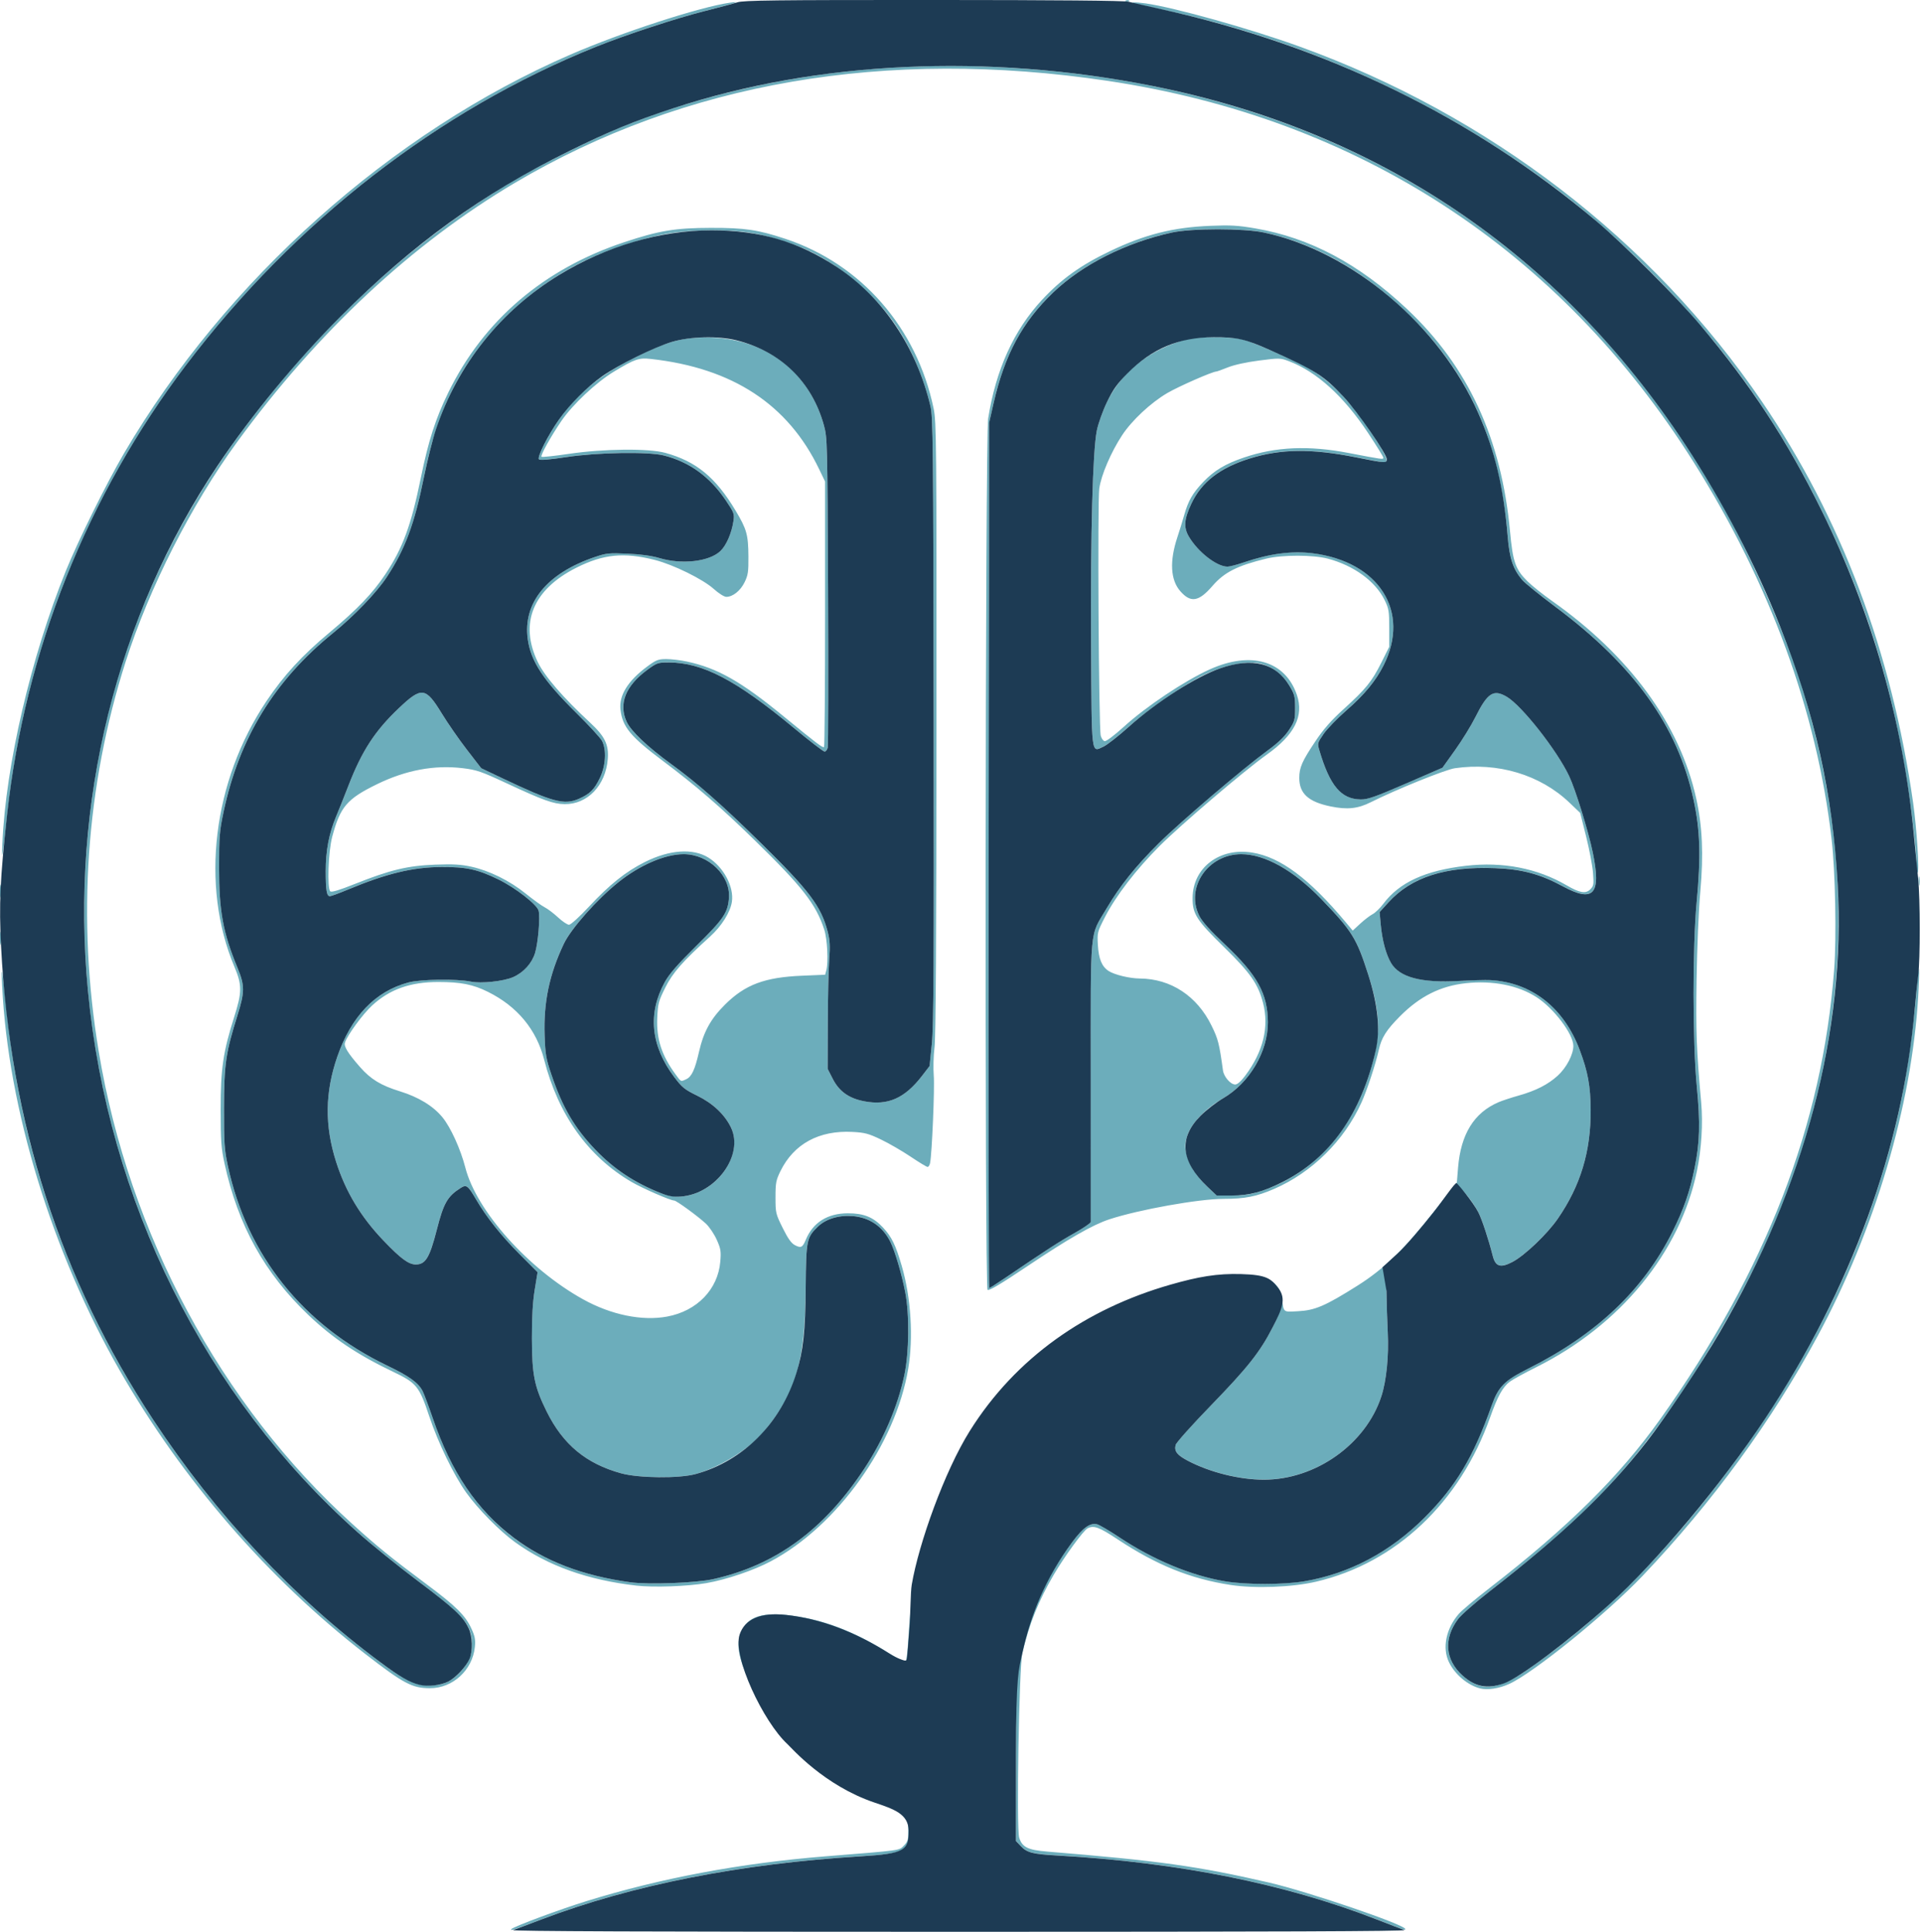 <?xml version="1.0" encoding="UTF-8" standalone="no"?>
<svg
   version="1.1"
   viewBox="0 0 1143 1149"
   id="svg2"
   sodipodi:docname="conductalia_logo.svg"
   inkscape:version="1.4.2 (f4327f4, 2025-05-13)"
   xmlns:inkscape="http://www.inkscape.org/namespaces/inkscape"
   xmlns:sodipodi="http://sodipodi.sourceforge.net/DTD/sodipodi-0.dtd"
   xmlns="http://www.w3.org/2000/svg"
   xmlns:svg="http://www.w3.org/2000/svg">
  <defs
     id="defs2" />
  <sodipodi:namedview
     id="namedview2"
     pagecolor="#ffffff"
     bordercolor="#999999"
     borderopacity="1"
     inkscape:showpageshadow="2"
     inkscape:pageopacity="0"
     inkscape:pagecheckerboard="0"
     inkscape:deskcolor="#d1d1d1"
     inkscape:zoom="0.35909209"
     inkscape:cx="135.06285"
     inkscape:cy="931.51593"
     inkscape:window-width="1920"
     inkscape:window-height="1009"
     inkscape:window-x="-8"
     inkscape:window-y="52"
     inkscape:window-maximized="1"
     inkscape:current-layer="svg2" />
  <g
     id="g2">
    <path
       transform="translate(-.32 -.023)"
       d="m304.5 1147.2c1.59-1.592 28.617-11.644 44.706-16.626 43.995-13.625 91.618-22.554 141.79-26.584 46.25-3.715 43.827-3.385 46.824-6.384 2.356-2.358 2.674-3.454 2.657-9.15-0.025-8.588-1.731-10.214-16.665-15.88-36.835-13.975-63.491-39.144-78.774-74.381-5.069-11.687-6.515-18.747-4.995-24.391 3.449-12.808 13.107-16.091 36.027-12.245 17.344 2.91 34.352 9.882 53.344 21.866 6.009 3.792 9.15 5.252 9.629 4.477 0.391-0.633 1.017-6.162 1.392-12.288 1.64-26.82 3.673-38.559 10.181-58.782 18.993-59.024 47.95-100.11 89.768-127.37 18.227-11.881 46.572-23.517 69.764-28.639 13.783-3.044 35.856-3.311 43.086-0.521 5.462 2.107 8.664 6 9.389 11.413 1.227 9.165 0.495 8.556 9.719 8.072 10.047-0.527 16.085-3.126 35.141-15.121 16.095-10.132 28.353-22.062 46.617-45.372l12.603-16.085 0.708-8.724c1.623-20.008 9.485-32.733 24.086-38.99 2.2-0.943 7.6-2.726 12-3.963 10.209-2.871 17.488-6.588 23.242-11.87 5.183-4.758 9.239-12.522 9.239-17.687 7.6e-4 -6.974-11.65-22.371-21.91-28.955-10.993-7.054-26.065-10.026-42.042-8.29-15.122 1.643-27.438 7.841-39.23 19.742-8.041 8.114-10.857 12.571-12.478 19.748-2.01 8.899-7.017 24.127-10.351 31.479-10.298 22.712-29.466 41.644-52.043 51.403-10.451 4.518-17.351 5.872-29.903 5.872-14.717 0-50.481 6.404-68.025 12.181-9.895 3.258-24.24 11.469-48.836 27.952-15.915 10.665-22.682 14.682-23.538 13.971-1.722-1.429-1.382-507.12 0.348-518.1 4.577-29.047 15.27-52.617 32.048-70.643 11.554-12.413 23.007-20.616 40.442-28.966 20.664-9.897 37.44-14.135 59.537-15.041 12.12-0.497 16.524-0.248 26.829 1.52 32.524 5.578 61.723 21.102 90.306 48.014 36.244 34.124 56.104 77.033 61.185 132.19 1.675 18.185 3.206 22.564 10.367 29.659 2.647 2.622 9.175 7.845 14.506 11.605 46.395 32.725 76.08 73.37 85.866 117.57 3.65 16.485 4.395 33.273 2.444 55.089-1 11.182-1.955 33.648-2.239 52.667-0.469 31.374-0.103 41.116 2.743 73.083 1.107 12.44 0.169 27.645-2.506 40.591-10.007 48.436-45.577 91.862-95.678 116.81-6.778 3.375-13.776 7.212-15.551 8.526-4.274 3.163-7.294 8.62-11.802 21.321-17.982 50.67-56.047 86.599-103.47 97.666-14.255 3.326-36.323 4.169-50.858 1.942-23.884-3.66-44.014-11.796-67.255-27.182-10.97-7.263-14.163-8.419-17.83-6.457-2.519 1.348-13.726 16.735-20.053 27.531-9.05 15.443-14.561 29.162-18.679 46.5-1.974 8.311-3.625 104.35-1.889 109.9 1.775 5.68 5.121 7.332 16.787 8.289 66.491 5.454 89.394 8.654 131.78 18.414 22.887 5.271 81 25.08 81 27.611 0 0.864-9e-3 0.861-17-5.75-54.587-21.238-118.29-33.98-190-38.001-14.485-0.812-17.871-1.68-21.548-5.519l-2.952-3.083 0.027-50.683c0.026-48.655 0.116-51.09 2.256-60.871 5.065-23.145 15.189-44.614 31.259-66.288 6.314-8.516 10.59-11.584 14.703-10.552 1.392 0.349 7.306 3.812 13.142 7.696 20.23 13.46 42.807 22.862 63.038 26.252 12.38 2.075 34.914 2.06 47.148-0.032 26.807-4.582 50.915-17.365 71.44-37.88 18.671-18.661 28.932-35.805 39.895-66.651 3.997-11.247 7.541-14.814 21.838-21.981 40.595-20.35 68.526-46.879 85.674-81.376 6.824-13.729 10.233-23.535 13.141-37.806 3.142-15.417 3.446-26.642 1.319-48.694-2.525-26.179-2.566-83.105-0.077-109.49 2.572-27.267 2.099-42.76-1.864-61.015-9.477-43.664-35.136-79.497-82.016-114.54-9.392-7.02-18.351-14.271-19.91-16.114-5.367-6.347-7.503-12.712-8.566-25.517-4.594-55.392-22.162-95.621-56.924-130.35-26.76-26.733-56.779-44.015-88.025-50.674-12.099-2.579-43.057-2.569-54.815 0.018-27.416 6.031-53.155 19.023-70.481 35.576-18.468 17.645-28.955 37.145-35.541 66.095l-2.617 11.5-0.29 257.25c-0.159 141.49-2e-3 257.25 0.35 257.25 0.352 0 4.553-2.658 9.337-5.907 24.492-16.634 32.171-21.605 41.198-26.672 5.422-3.043 9.864-6.071 9.87-6.727 6e-3 -0.657 1e-3 -38.401-0.011-83.877-0.025-94.412-0.88-85.162 9.487-102.71 7.904-13.375 17.145-24.901 30.957-38.612 12.765-12.671 50.305-44.649 64.961-55.337 5.954-4.341 9.856-8.093 12.393-11.913 3.459-5.209 3.702-6.078 3.702-13.202 0-6.947-0.311-8.14-3.5-13.406-3.829-6.324-9.809-10.969-16.441-12.77-8.703-2.364-24.848 1.241-37.963 8.477-13.358 7.37-30.31 19.317-40.92 28.84-6.147 5.517-12.976 10.862-15.176 11.877-7.338 3.388-6.958 6.575-7.331-61.351-0.359-65.426 0.97-114.54 3.429-126.69 0.851-4.205 3.515-11.655 6.037-16.883 8.729-18.093 25.459-31.262 47.365-37.283 6.141-1.688 26.191-1.676 33 0.019 5.001 1.245 16.671 6.146 34 14.278 15.459 7.255 28.937 20.281 43.097 41.653 8.911 13.45 10.477 17.209 7.153 17.17-0.963-0.011-8.5-1.368-16.75-3.015-26.189-5.229-44.515-5.013-63 0.746-17.698 5.513-28.666 14.009-34.68 26.861-4.347 9.289-4.709 14.056-1.485 19.552 5.355 9.131 16.586 17.876 22.957 17.876 1.297 0 5.699-1.143 9.783-2.539 15.125-5.172 28.401-6.94 40.703-5.42 39.63 4.895 58.523 34.667 42.341 66.723-4.653 9.217-11.45 17.445-22.013 26.644-5.422 4.722-11.561 11.058-13.643 14.081-3.702 5.376-3.758 5.589-2.525 9.754 6.249 21.108 12.914 29.029 24.561 29.189 4.193 0.058 8.522-1.458 26.824-9.391l21.824-9.46 7.531-10.54c4.142-5.797 9.556-14.59 12.031-19.54 7.246-14.489 10.747-16.766 18.653-12.133 8.919 5.227 29.794 31.752 37.093 47.133 3.764 7.931 11.449 32.76 14.084 45.5 5.147 24.887 0.541 30.046-17.917 20.068-13.383-7.235-24.199-10.134-40.124-10.754-29.507-1.148-49.778 5.32-63.369 20.221l-5.369 5.886 0.654 7.213c0.855 9.433 3.098 17.859 6.135 23.042 5.012 8.554 18.018 12.001 40.449 10.72 7.425-0.424 15.75-0.653 18.5-0.509 24.486 1.28 43.759 16.277 53.218 41.412 4.911 13.049 6.463 21.497 6.559 35.701 0.166 24.682-6.003 45.124-19.549 64.777-6.291 9.128-19.709 21.92-26.989 25.732-7.117 3.726-10.081 2.787-11.723-3.715-2.436-9.648-6.373-21.562-8.523-25.794-3.109-6.118-10.452-15.167-12.01-14.799-0.698 0.165-6.763 7.226-13.479 15.691s-16.06 19.385-20.764 24.264l-8.553 8.872 0.159 12.736c0.087 7.005 0.432 18.136 0.766 24.736 0.697 13.777-0.781 28.604-3.768 37.812-9.244 28.494-39.066 49.688-69.915 49.688-14.57 0-32.112-4.375-45.233-11.282-6.424-3.381-8.177-5.66-7.237-9.405 0.345-1.375 9.763-11.912 20.929-23.414 21.954-22.615 29.271-31.871 36.774-46.516 5.456-10.65 5.96-14.436 2.795-20.974-3.091-6.384-6.815-7.779-21.968-8.227-14.277-0.422-24.521 1.03-41.337 5.861-49.819 14.311-88.291 43.231-115.68 86.958-14.943 23.858-31.295 65.276-35.488 89.885-0.807 4.738-2.147 17.096-2.978 27.463-1.475 18.408-1.841 20.652-3.371 20.652-0.41 0-4.771-2.554-9.691-5.677-20.978-13.312-41.092-20.948-61.035-23.17-15.358-1.711-23.513 1.567-26.514 10.659-3.121 9.457 5.282 31.212 19.895 51.508 15.364 21.339 41.144 40.098 66.208 48.178 11.712 3.776 14.085 6.541 14.133 16.466 0.056 11.658-3.437 13.4-30.133 15.028-71.537 4.362-136.2 17.149-189.5 37.473-16.087 6.134-19.453 7.211-18.003 5.758zm444.14-438.34c31.064-9.589 54.653-34.489 65.729-69.384 7.369-23.215 7.285-35.933-0.393-59.903-6.927-21.625-9.539-25.828-27.913-44.922-16.413-17.056-33.577-26.676-47.596-26.676-19.781 0-33.33 19.851-24.982 36.603 1.738 3.488 6.399 8.685 15.443 17.219 19.159 18.079 25.285 29.219 25.374 46.143 0.092 17.416-10.894 36.05-26.668 45.233-10.441 6.078-18.948 14.937-21.197 22.072-1.545 4.901-1.626 6.415-0.586 10.921 1.53 6.63 5.722 13.173 12.614 19.691l5.412 5.118h8.954c6.292 0 10.993-0.629 15.81-2.116zm-7.787-69.134c10.717-14.346 14.307-29.018 10.591-43.285-2.932-11.255-7.524-17.84-22.987-32.965-16.652-16.287-18.985-19.925-18.914-29.5 0.133-17.958 16.062-30.045 35.475-26.919 16.782 2.703 33.846 15.415 55.615 41.433l4.138 4.946 4.497-4.145c2.473-2.28 5.786-4.814 7.362-5.632 1.575-0.818 4.428-3.579 6.339-6.136 9.507-12.723 24.857-19.785 49.135-22.608 21.878-2.543 42.396 1.431 59.84 11.591 7.847 4.571 11.354 5.166 14.122 2.398 2.009-2.009 2.151-2.874 1.611-9.815-0.326-4.187-2.17-13.912-4.099-21.612l-3.507-14-6.437-6.145c-17.367-16.58-42.626-24.157-68.14-20.441-5.668 0.826-35.021 12.696-50 20.221-7.711 3.873-14.015 4.525-23.929 2.475-13.141-2.718-18.56-7.648-18.567-16.892-5e-3 -6.213 1.627-9.935 9.574-21.834 4.76-7.128 9.337-12.34 16.737-19.059 13.347-12.119 16.847-16.436 22.488-27.731l4.697-9.406v-11.094c0-10.085-0.251-11.604-2.757-16.708-5.488-11.174-18.274-20.498-33.743-24.603-8.707-2.311-27.027-2.336-36.5-0.049-17.269 4.168-25.113 8.136-32.113 16.244-8.159 9.451-12.914 10.242-19.115 3.179-5.895-6.713-6.505-17.845-1.762-32.156 1.276-3.85 3.074-9.687 3.997-12.97 2.428-8.642 5.03-13.192 11.3-19.766 6.619-6.94 13.165-10.868 24.492-14.696 18.876-6.381 38.411-7.201 62.202-2.613 19.981 3.853 20.5 3.924 20.5 2.799 0-0.554-4.062-7.139-9.028-14.633-14.519-21.914-30.558-36.477-47.094-42.76-5.137-1.952-5.644-1.964-17.711-0.416-7.585 0.973-14.837 2.559-18.623 4.074-3.41 1.364-6.509 2.481-6.887 2.481-2.255 0-22.422 8.85-29.156 12.796-9.801 5.742-21.085 16.28-26.878 25.101-6.593 10.039-12.421 23.633-13.564 31.637-1.112 7.788-0.329 141.95 0.858 146.96 0.39 1.649 1.446 3.14 2.347 3.314 0.946 0.182 5.777-3.446 11.437-8.588 13.326-12.107 35.962-27.229 50.964-34.046 24.55-11.156 45.056-5.161 51.928 15.182 4.25 12.581-1.4 23.721-18.022 35.534-13.188 9.372-50.938 41.562-63.67 54.291-13.866 13.863-26.049 29.715-32.465 42.242-4.538 8.86-4.637 9.25-4.21 16.574 0.487 8.348 2.333 12.825 6.383 15.479 3.439 2.253 12.5 4.44 18.593 4.486 18.414 0.14 33.981 10.377 42.629 28.036 3.922 8.008 4.568 10.545 6.784 26.628 0.521 3.779 4.529 8.372 7.306 8.372 1.266 0 3.473-1.951 5.938-5.25zm139.64 364.35c-7.384-1.889-14.944-8.257-18.483-15.568-4.111-8.492-1.722-20.105 5.929-28.819 1.764-2.01 10.021-8.929 18.347-15.376 46.594-36.077 77.192-66.367 101.36-100.34 63.024-88.586 96.383-174.82 103.43-267.35 1.468-19.284 0.694-58.452-1.536-77.653-8.83-76.065-36.536-151.77-81.972-224-79.581-126.5-199.54-204.58-348.57-226.87-131.79-19.713-251.45 0.889-352.5 60.691-61.296 36.276-117.33 88.569-165.21 154.18-27.178 37.243-52.145 86.44-66.228 130.5-23.623 73.906-29.099 153.27-16.007 232 18.034 108.44 72.593 210.03 150.87 280.91 14.866 13.462 23.223 20.246 44.079 35.783 17.558 13.08 23.074 18.552 26.712 26.5 2.059 4.498 2.436 6.535 1.996 10.798-1.424 13.798-13.089 24.509-26.691 24.509-10.568 0-15.639-2.686-38.522-20.401-57.822-44.764-108.57-103.35-145.93-168.46-40.292-70.224-66.42-155.61-69.966-228.64-0.706-14.538 0.042-10.717 2.348 12 9.035 89.009 38.294 171.19 87.588 246 37.239 56.519 83.192 105.54 135.2 144.24 14.498 10.787 20.666 13.662 29.259 13.639 7.849-0.021 12.928-2.343 18.415-8.416 4.871-5.392 6.59-9.629 6.563-16.18-0.048-11.527-4.635-16.878-32.281-37.653-11.658-8.761-27.776-21.798-35.817-28.971-117.12-104.48-177.53-265.69-159.3-425.16 9.944-86.991 41.796-165.62 95.768-236.4 44.646-58.555 96.533-106.02 153.65-140.57 16.109-9.742 52.753-27.97 69.5-34.571 85.162-33.567 183.22-43.373 284-28.402 159.85 23.747 284.34 108.64 365.04 248.95 18.374 31.945 39.182 78.443 49.45 110.5 24.726 77.196 29.252 154.81 13.444 230.56-13.559 64.972-40.402 126.59-82.968 190.44-32.292 48.442-58.79 75.997-115.35 119.95-8.458 6.572-16.892 13.997-18.743 16.5-8.655 11.703-7.662 24.129 2.673 33.466 11.139 10.064 21.243 8.898 40.535-4.677 43.482-30.595 80.633-67.847 119.29-119.61 36.934-49.46 66.137-103.66 83.846-155.63 15.217-44.652 22.496-80.687 26.828-132.82 1.151-13.851 1.51-7.51 0.513 9.044-3.918 65.007-25.682 138.5-59.752 201.78-27.178 50.476-62.588 98.979-104.26 142.81-21.275 22.376-64.854 57.653-79.27 64.168-5.99 2.707-12.866 3.753-17.267 2.627zm-501.88-61.128c-28.809-3.299-52.495-11.768-71.809-25.674-9.223-6.641-22.313-19.914-29.265-29.676-7.374-10.354-16.714-29.637-21.919-45.254-5.979-17.939-7.546-19.874-21.475-26.523-21.19-10.115-35.916-19.965-50.277-33.632-26.213-24.945-42.019-53.481-50.039-90.335-1.946-8.945-2.262-13.351-2.284-31.88-0.029-24.267 1.455-34.406 8.089-55.288 4.659-14.664 4.67-18.873 0.082-29.765-20.342-48.29-12.813-110.5 19.124-158.02 10.263-15.273 21.099-27.066 37.29-40.586 16.695-13.941 25.839-23.481 33.409-34.859 10.317-15.506 15.315-29.098 21.053-57.255 4.488-22.022 8.751-35.271 16.346-50.794 20.983-42.888 56.712-73.414 104.56-89.331 20.792-6.917 30.337-8.499 51.5-8.539 20.338-0.038 28.083 1.104 44.5 6.564 45 14.967 78.026 52.823 88.048 100.93 1.644 7.891 1.755 20.396 1.685 189.95-0.052 125.41-0.414 184.13-1.171 190-0.603 4.676-0.801 12.219-0.44 16.766 0.591 7.441-1.057 46.419-2.198 51.984-0.254 1.238-0.92 2.25-1.481 2.25s-5.099-2.744-10.086-6.097-12.902-7.937-17.589-10.186c-7.405-3.553-9.636-4.148-17.017-4.535-19.861-1.042-34.858 7.127-42.805 23.318-2.637 5.373-2.945 7-2.945 15.578 0 9.273 0.137 9.854 4.298 18.249 3.124 6.302 5.113 9.093 7.279 10.213 3.601 1.862 4.502 1.401 6.469-3.305 4.276-10.233 12.893-15.637 24.978-15.664 9.456-0.021 15.12 2.272 20.915 8.467 5.142 5.497 7.534 10.41 11.167 22.932 5.475 18.872 6.945 42.44 3.812 61.104-7.549 44.973-42.134 93.414-81.72 114.46-10.129 5.385-26.284 10.863-38.198 12.953-11.192 1.963-31.447 2.682-41.884 1.487zm45.884-3.851c37.082-8.287 65.808-29.285 89.774-65.623 11.482-17.41 19.905-37.052 23.816-55.543 2.878-13.605 3.13-36.118 0.552-49.457-2.107-10.905-6.14-24.564-8.858-30-4.563-9.127-12.362-14.456-22.327-15.256-8.323-0.668-16.025 1.662-20.791 6.291-6.654 6.462-6.964 8.014-7.199 35.965-0.371 44.167-5.645 62.622-24.387 85.34-8.907 10.796-26.419 21.797-41.081 25.806-9.849 2.693-33.794 2.456-44.296-0.439-20.841-5.745-34.55-17.113-44.263-36.707-7.336-14.799-8.762-21.845-8.805-43.5-0.026-12.833 0.485-21.701 1.667-28.95l1.704-10.45-10.525-10.55c-11.077-11.103-19.828-22.093-26.008-32.661-4.941-8.449-5.77-9.067-9.218-6.876-7.867 4.999-10.094 8.903-14.177 24.845-4.256 16.62-6.691 20.641-12.499 20.641-4.246 0-8.956-3.479-19.173-14.164-13.558-14.178-22.521-29.066-28.205-46.847-6.879-21.52-6.65-41.368 0.721-62.629 8.28-23.882 22.536-38.765 42.191-44.048 7.196-1.934 28.852-2.245 37.198-0.534 6.115 1.254 19.527-0.171 25.189-2.675 6.189-2.737 11.153-8.211 13.012-14.346 1.817-5.998 3.094-21.212 2.109-25.136-0.914-3.643-13.689-13.579-23.882-18.574-12.235-5.996-19.036-7.49-33.738-7.409-17.21 0.095-32.728 3.833-55.845 13.454-5.163 2.149-9.957 3.907-10.654 3.907-1.897 0-2.472-3.415-2.487-14.792-0.016-12.172 1.923-22.472 6.109-32.449 1.675-3.992 5.04-12.41 7.478-18.707 7.949-20.528 15.759-32.495 30.009-45.984 13.451-12.732 15.83-12.438 25.357 3.138 3.593 5.875 10.358 15.631 15.033 21.681l8.5 11 12.863 6.108c29.6 14.056 36.541 15.91 45.204 12.078 6.624-2.93 9.175-5.483 12.564-12.573 3.401-7.116 3.934-16.515 1.235-21.8-0.899-1.76-7.795-9.275-15.325-16.7-19.585-19.312-27.067-30.681-28.871-43.87-2.953-21.594 11.37-39.15 39.831-48.817 6.888-2.34 8.48-2.504 19.5-2.015 7.881 0.35 14.402 1.248 18.997 2.618 13.392 3.991 29.658 2.105 36.256-4.202 3.51-3.356 6.657-10.594 7.737-17.795 0.635-4.236 0.373-4.955-4.408-12.104-9.495-14.196-21.764-23.11-37.082-26.939-9.252-2.313-39.45-1.796-57.855 0.99-9.913 1.501-15.699 1.981-16.324 1.355-1.263-1.263 5.36-14.41 11.949-23.721 11.098-15.682 24.444-26.543 45.645-37.146 18.088-9.046 27.054-11.55 41.585-11.618 34.575-0.161 61.255 19.635 70.255 52.128 2.068 7.464 2.124 9.675 2.499 98.54 0.211 49.997 0.119 91.96-0.204 93.25s-1.169 2.346-1.879 2.346-8.914-6.321-18.231-14.046c-34.421-28.54-54.335-38.954-74.49-38.954-6.384 0-7.038 0.227-12.72 4.41-12.983 9.558-17.199 20.295-12.169 30.995 2.59 5.511 12.413 14.829 26.216 24.869 15.548 11.31 30.554 24.517 53.61 47.184 28.809 28.323 35.698 37.467 39.642 52.622 1.332 5.117 1.518 8.45 0.917 16.42-0.415 5.5-0.797 22.408-0.849 37.574l-0.095 27.574 3.022 5.926c3.839 7.528 9.656 11.668 18.828 13.398 13.973 2.636 24.002-1.785 34.244-15.095l4.538-5.898 1.341-13.239c1.078-10.642 1.291-48.45 1.088-192.74-0.231-164-0.398-180.1-1.93-186.5-4.606-19.219-13.196-38.243-23.543-52.135-11.499-15.439-29.741-30.723-46.917-39.31-9.038-4.518-25.126-9.632-36.098-11.473-13.498-2.266-34.983-2.076-49.724 0.44-12.924 2.205-32.936 8.576-46.415 14.777-35.869 16.5-65.761 45.511-82.637 80.202-7.073 14.54-11.68 28.976-15.836 49.625-5.65 28.069-11.258 43.144-22.217 59.72-6.027 9.117-19.452 23.094-31.744 33.051-34.988 28.339-55.861 62.41-65.216 106.45-2.416 11.373-2.688 14.719-2.692 33.15-6e-3 25.965 2.348 38.717 11.02 59.693 4.309 10.422 4.294 14.251-0.106 28.286-6.937 22.125-7.918 28.901-7.965 55.021-0.038 21.005 0.208 24.663 2.311 34.449 11.402 53.054 44.668 94.678 94.941 118.79 12.868 6.172 18.282 10.071 20.832 15.002 0.838 1.621 3.551 8.866 6.028 16.102 20.022 58.475 57.026 89.262 117.35 97.63 10.889 1.511 39.191 0.452 49.5-1.852zm-27.386-156.13c17.743-3.311 30.181-16.19 31.563-32.682 0.517-6.168 0.27-7.682-2.127-13.022-1.492-3.324-4.363-7.595-6.381-9.493-4.619-4.343-17.581-13.798-18.916-13.798-2.191 0-18.891-7.284-25.356-11.06-25.804-15.07-43.585-39.939-51.955-72.665-4.596-17.971-15.964-31.697-33.445-40.381-8.899-4.421-16.106-5.852-29.497-5.856-16.681-5e-3 -28.931 4.338-39.375 13.963-5.626 5.184-14.752 17.672-16.162 22.117-0.719 2.265 1.783 6.305 8.998 14.531 6.331 7.218 12.415 10.919 23.646 14.385 11.128 3.434 19.833 8.747 25.338 15.466 4.901 5.981 10.787 18.933 13.635 30.001 6.612 25.701 37.405 60.14 69.92 78.2 16.736 9.296 35.172 13.083 50.114 10.295zm19.253-74.305c15.93-7.293 24.798-25.455 18.64-38.176-3.73-7.705-10.779-14.35-20.006-18.859-7.586-3.707-9.065-4.907-13.756-11.154-13.95-18.58-15.85-37.814-5.576-56.466 2.66-4.83 7.561-10.447 18.784-21.534 16.167-15.97 18.61-19.535 19.349-28.239 1.14-13.424-12.026-26.261-26.933-26.261-11.007 0-25.996 6.441-38.769 16.661-12.751 10.202-28.197 27.632-32.474 36.643-8.632 18.189-12.103 34.776-11.416 54.547 0.391 11.247 0.841 13.831 4.057 23.309 6.611 19.479 13.724 31.641 26.03 44.502 11.123 11.625 23.311 19.707 39.174 25.98 7.518 2.973 15.003 2.661 22.895-0.952zm-8.008-66.807c3.28-1.494 5.215-5.613 7.643-16.267 2.73-11.981 6.947-19.652 15.458-28.118 11.97-11.907 23.569-16.262 45.806-17.198l13.766-0.58 0.699-2.61c1.294-4.834 0.605-18.578-1.213-24.176-4.915-15.135-12.943-25.455-41.358-53.166-20.585-20.074-34.556-32.146-54.819-47.364-19.11-14.352-23.8-20.032-25.015-30.293-1.008-8.509 4.403-17.212 16.033-25.79 5.181-3.821 6.477-4.322 11.185-4.322 2.929 0 8.392 0.65 12.14 1.444 18.268 3.872 32.256 11.791 57.732 32.685 19.729 16.181 23.262 18.858 23.963 18.157 0.341-0.341 0.62-35.996 0.62-79.232v-78.612l-3.488-7.278c-18.501-38.604-51.504-60.248-100.1-65.648-7.167-0.796-9.565 0.026-22.047 7.566-10.385 6.273-24.401 19.422-31.073 29.151-6.31 9.201-12.698 20.689-11.931 21.456 0.323 0.323 7.687-0.464 16.365-1.749 20.583-3.048 47.355-3.317 57.277-0.576 18.396 5.083 29.937 14.569 41.768 34.333 6.629 11.073 7.535 14.314 7.635 27.301 0.07 9.13-0.23 11.133-2.298 15.348-2.482 5.059-6.974 8.642-10.845 8.649-1.268 2e-3 -4.531-2.058-7.519-4.746-6.408-5.765-24.004-14.416-34.986-17.202-18.427-4.673-30.577-3.467-46.696 4.633-25.834 12.983-34.031 33.07-22.905 56.123 4.077 8.447 14.881 20.946 31.219 36.114 8.695 8.073 11.068 13.003 10.381 21.565-1.257 15.663-12.047 26.926-25.649 26.773-6.683-0.075-12.673-2.237-34.968-12.622-14.561-6.782-17.37-7.745-25.5-8.733-16.927-2.058-33.913 1.103-51.136 9.517-17.897 8.744-21.892 13.45-26.657 31.406-2.271 8.556-3.034 30.384-1.129 32.289 0.73 0.73 5.252-0.63 14.917-4.486 20.687-8.253 31.153-10.758 47.51-11.368 10.713-0.4 15.328-0.137 21.5 1.224 10.791 2.38 22.884 8.366 32.366 16.021 4.377 3.534 9.429 7.175 11.226 8.092s5.386 3.632 7.975 6.035c2.589 2.403 5.521 4.368 6.515 4.368 1.008 0 6.214-4.719 11.771-10.669 12.477-13.362 21.985-20.956 33.374-26.657 14.606-7.312 28.559-8.282 37.714-2.624 9.063 5.601 15.331 17.382 13.994 26.301-0.928 6.187-6.117 14.452-12.965 20.649-16.33 14.778-22.32 21.612-26.714 30.479-3.963 7.997-4.344 9.452-4.718 18.007-0.54 12.354 2.614 22.127 10.736 33.264 3.499 4.798 3.156 4.631 6.446 3.132zm-408.04-83.882c0-3.575 0.181-5.037 0.403-3.25 0.222 1.788 0.222 4.713 0 6.5-0.222 1.788-0.403 0.325-0.403-3.25zm0-28c0-3.575 0.181-5.037 0.403-3.25 0.222 1.788 0.222 4.713 0 6.5-0.222 1.788-0.403 0.325-0.403-3.25zm1141-6c0-2.475 0.195-3.487 0.433-2.25 0.238 1.238 0.238 3.263 0 4.5-0.238 1.238-0.433 0.225-0.433-2.25zm-1.272-9.528c0-7.726-2.933-33.113-6.062-52.472-9.265-57.326-25.23-107.52-50.413-158.5-27.464-55.6-57.866-97.954-101.97-142.06-28.612-28.612-53.564-48.968-87.056-71.019-59.783-39.361-128.83-68.371-199.68-83.896-8.975-1.967-17.385-3.812-18.687-4.101-4.839-1.073-1.322-1.304 5.406-0.356 17.179 2.421 62.044 14.99 91.462 25.624 112.89 40.805 209.65 115.11 275.17 211.3 47.064 69.102 77.077 148.79 89.831 238.5 2.162 15.205 3.841 41.5 2.651 41.5-0.357 0-0.65-2.038-0.65-4.528zm-1138.3-12.972c1.973-46.359 17.028-110.95 37.768-162.03 7.414-18.261 24.286-52.35 34.622-69.955 60.399-102.87 158.84-190.76 265.43-237.01 30.375-13.177 76.88-28.308 94.874-30.867 7.292-1.037 2.821 0.499-13.024 4.475-18.175 4.561-48.116 14.333-66.349 21.655-93.838 37.684-179.17 103.89-243.91 189.23-59.227 78.077-96.252 171.19-106.57 268-2.674 25.099-3.391 29.251-2.848 16.5zm668.14-501.18c0.722-0.289 1.584-0.253 1.917 0.079 0.332 0.332-0.258 0.569-1.312 0.525-1.165-0.048-1.402-0.285-0.604-0.604z"
       fill="#6cadbb"
       id="path1" />
    <path
       transform="translate(-.32 -.023)"
       d="m305.5 1147.8c1.65-0.566 9.301-3.427 17.003-6.358 53.453-20.345 117.98-33.102 189.5-37.463 26.696-1.628 28.712-3.616 28.656-15.274-0.048-9.925-8.763-12.812-20.286-16.712-30.056-10.173-49.198-32.373-51.763-34.749-14.36-13.303-32.758-52.077-28.432-65.183 3-9.091 12.387-13.354 27.744-11.643 19.943 2.222 40.303 9.612 61.281 22.924 4.92 3.122 8.789 4.2 9.199 4.2 1.529 0 1.157 0.71 2.632-17.698 0.831-10.366 0.694-22.725 1.501-27.463 4.193-24.61 19.561-67.504 34.504-91.362 27.387-43.727 69.304-72.647 119.12-86.958 16.816-4.83 28.044-6.775 42.321-6.353 15.153 0.448 17.587 2.649 21.968 8.227 5.134 6.538 2.168 12.786-3.287 23.436-7.503 14.645-14.82 23.901-36.774 46.516-11.166 11.502-20.584 22.038-20.929 23.414-0.94 3.745 0.813 6.024 7.237 9.405 13.121 6.906 30.664 11.282 45.233 11.282 30.85 0 60.671-21.194 69.915-49.688 2.987-9.208 4.465-24.035 3.768-37.812-0.334-6.6-0.678-17.731-0.766-24.736l-2.374-14.089 9.045-8.257c5.006-4.57 14.417-15.799 21.133-24.264s12.657-17.596 13.848-17.537c0.447 0.022 9.886 11.266 12.995 17.384 2.15 4.232 6.087 16.146 8.523 25.794 1.642 6.502 4.606 7.441 11.723 3.715 7.28-3.812 20.697-16.604 26.989-25.732 13.546-19.653 19.715-40.095 19.549-64.777-0.096-14.205-1.648-22.652-6.559-35.701-9.459-25.135-28.732-40.132-53.218-41.412-2.75-0.144-11.075 0.085-18.5 0.509-22.431 1.28-35.438-2.167-40.449-10.72-3.036-5.182-5.28-13.609-6.135-23.042l-0.654-7.213 5.369-5.886c13.591-14.901 33.861-21.369 63.369-20.221 15.925 0.62 26.741 3.518 40.124 10.754 18.458 9.979 23.064 4.819 17.917-20.068-2.635-12.74-10.32-37.569-14.084-45.5-7.299-15.38-28.174-41.906-37.093-47.133-7.906-4.633-11.408-2.356-18.653 12.133-2.475 4.95-7.89 13.743-12.031 19.54l-7.531 10.54-21.824 9.46c-18.302 7.933-22.631 9.449-26.824 9.391-11.647-0.16-18.312-8.081-24.561-29.189-1.233-4.165-1.178-4.378 2.525-9.754 2.082-3.023 8.221-9.359 13.643-14.081 10.563-9.199 17.36-17.426 22.013-26.644 16.182-32.056-2.711-61.828-42.341-66.723-12.303-1.52-25.578 0.248-40.703 5.42-4.084 1.397-8.486 2.539-9.783 2.539-6.371 0-17.602-8.745-22.957-17.876-3.224-5.497-2.862-10.264 1.485-19.552 6.015-12.853 16.983-21.348 34.68-26.861 18.485-5.758 36.811-5.976 63-0.746 17.845 3.563 18.5 3.604 18.5 1.159 0-3.162-17.343-28.26-25.575-37.01-12.046-12.805-16.551-15.67-43.925-27.937-14.531-6.512-19.67-7.679-33.5-7.611-20.714 0.102-36.556 6.753-51.175 21.484-6.174 6.221-8.558 9.565-12.19 17.092-2.522 5.228-5.186 12.679-6.037 16.883-2.459 12.152-3.788 61.264-3.429 126.69 0.373 67.927-8e-3 64.739 7.331 61.351 2.2-1.016 9.029-6.36 15.176-11.877 16.439-14.754 39.97-29.78 54.42-34.75 19.052-6.553 32.841-3.113 40.904 10.203 3.189 5.266 3.5 6.459 3.5 13.406 0 7.124-0.244 7.993-3.702 13.202-2.536 3.82-6.439 7.572-12.393 11.913-14.657 10.688-52.196 42.666-64.961 55.337-13.812 13.711-23.053 25.237-30.957 38.612-10.367 17.543-9.512 8.293-9.487 102.71 0.012 45.476 0.017 83.22 0.011 83.877-6e-3 0.657-4.448 3.684-9.87 6.727-9.027 5.067-16.706 10.038-41.198 26.672-4.784 3.249-8.986 5.907-9.337 5.907s-0.509-115.76-0.35-257.25l0.29-257.25 2.617-11.5c6.587-28.949 17.073-48.45 35.541-66.095 17.326-16.554 43.065-29.545 70.481-35.576 11.758-2.586 42.716-2.596 54.815-0.018 52.258 11.138 104.54 55.218 127.51 107.51 9.907 22.553 14.991 43.986 17.44 73.515 1.062 12.806 3.199 19.171 8.566 25.517 1.558 1.843 10.518 9.094 19.91 16.114 46.88 35.039 72.539 70.871 82.016 114.54 3.962 18.255 4.435 33.748 1.864 61.015-2.488 26.38-2.448 83.306 0.077 109.49 2.127 22.052 1.823 33.276-1.319 48.694-2.908 14.271-6.317 24.077-13.141 37.806-17.148 34.497-45.079 61.027-85.674 81.376-14.298 7.167-17.841 10.734-21.838 21.981-10.962 30.847-21.224 47.99-39.895 66.651-20.525 20.515-44.633 33.298-71.44 37.88-12.234 2.091-34.767 2.106-47.148 0.032-20.231-3.39-42.808-12.793-63.038-26.252-5.837-3.883-11.751-7.346-13.142-7.696-4.114-1.032-8.389 2.036-14.703 10.552-16.07 21.674-24.718 43.143-29.782 66.288-2.14 9.781-3.707 12.216-3.733 60.871l-0.027 50.683 2.952 3.083c3.676 3.839 7.062 4.706 21.548 5.519 71.739 4.023 135.7 16.821 190 38.019 7.425 2.898 14.85 5.739 16.5 6.313 2.097 0.729-77.704 1.043-265 1.043-184.94 0-267.07-0.319-265-1.029zm-55.766-145.85c-5.954-1.478-11.424-4.635-23.234-13.411-51.622-38.356-97.787-87.63-134.96-144.05-55.383-84.057-85.245-176.87-90.573-281.5-1.291-25.359-0.619-40.125 3.574-78.5 10.607-97.082 47.459-189.6 106.55-267.5 64.741-85.346 150.07-151.55 243.91-189.23 17.798-7.147 48.056-17.06 65-21.295 7.975-1.993 16.428-4.264 18.785-5.048 3.607-1.198 22.053-1.42 116.5-1.4 73.103 0.016 113.61 0.38 116.22 1.046 2.2 0.562 10.944 2.562 19.432 4.444 98.568 21.851 185.38 64.185 259.07 126.33 16.054 13.54 47.615 45.101 61.155 61.155 30.392 36.036 51.53 68.311 72.37 110.5 29.865 60.461 48.527 126.01 54.945 193 0.843 8.8 1.982 20.404 2.531 25.786 1.27 12.45 1.295 48.375 0.04 57.923-0.527 4.01-1.45 12.916-2.051 19.791-7.227 82.676-37.87 166.67-88.836 243.5-25.906 39.054-64.769 85.42-92.618 110.5-24.429 22-53.81 44.017-62.963 47.181-9.88 3.416-17.013 2.03-24.535-4.765-10.335-9.337-11.327-21.763-2.673-33.466 1.851-2.503 10.285-9.928 18.743-16.5 43.573-33.858 70.145-59.165 93.509-89.057 10.717-13.711 32.65-46.555 43.335-64.892 50.778-87.14 75.091-179.49 70.205-266.67-3.051-54.438-13.391-100.66-34.348-153.55-14.344-36.202-34.366-74.575-56.234-107.78-75.146-114.09-183.15-186.78-317.07-213.39-98.222-19.515-199.19-14.818-284.65 13.242-23.948 7.864-37.732 13.538-62.355 25.668-51.535 25.389-92.466 55.011-135.46 98.031-26.433 26.452-53.145 58.824-73.196 88.705-60.392 90.001-87.817 200.81-77.271 312.2 11.874 125.43 69.452 241.15 160.3 322.2 8.041 7.173 24.159 20.21 35.817 28.971 21.738 16.336 27.159 21.396 30.4 28.371 2.224 4.787 2.459 13.231 0.5 17.922-1.914 4.581-8.181 11.325-12.634 13.597-4.538 2.315-12.23 3.182-17.229 1.941zm125.27-60.985c-28.174-3.909-50.568-12.472-69.128-26.435-21.865-16.449-37.251-39.167-48.218-71.196-2.478-7.235-5.19-14.481-6.028-16.102-2.55-4.931-7.964-8.83-20.832-15.002-50.273-24.114-83.539-65.738-94.941-118.79-2.103-9.787-2.349-13.445-2.311-34.449 0.047-26.12 1.028-32.896 7.965-55.021 4.4-14.035 4.415-17.863 0.106-28.286-8.672-20.977-11.026-33.729-11.02-59.693 4e-3 -18.431 0.276-21.777 2.692-33.15 9.355-44.043 30.228-78.113 65.216-106.45 12.292-9.956 25.717-23.934 31.744-33.051 10.958-16.576 16.567-31.652 22.217-59.72 1.95-9.689 5.162-22.456 7.138-28.372 12.809-38.355 38.58-70.604 73.336-91.771 28.079-17.1 60.144-26.484 90.489-26.484 28.867 0 51.575 6.647 74.577 21.83 27.441 18.113 47.197 47.47 55.632 82.67 1.533 6.396 1.699 22.5 1.93 186.5 0.203 144.29-0.01 182.1-1.088 192.74l-1.341 13.239-4.538 5.898c-10.242 13.31-20.272 17.731-34.244 15.095-9.172-1.731-14.988-5.87-18.828-13.398l-3.022-5.926 0.095-27.574c0.052-15.165 0.435-32.074 0.849-37.574 0.601-7.97 0.415-11.303-0.917-16.42-3.944-15.155-10.833-24.299-39.642-52.622-23.055-22.667-38.061-35.874-53.61-47.184-13.803-10.04-23.625-19.358-26.216-24.869-5.03-10.7-0.814-21.438 12.169-30.995 5.682-4.183 6.337-4.41 12.72-4.41 20.155 0 40.069 10.414 74.49 38.954 9.317 7.725 17.521 14.046 18.231 14.046s1.556-1.056 1.879-2.346 0.416-43.253 0.204-93.25c-0.376-88.865-0.432-91.076-2.499-98.54-7.143-25.786-25.608-43.77-51.755-50.405-10.853-2.754-27.645-2.369-38.585 0.884-10.483 3.117-31.875 13.677-41.551 20.51-8.944 6.316-19.155 16.549-25.594 25.647-6.589 9.311-13.212 22.458-11.949 23.721 0.626 0.626 6.411 0.145 16.324-1.355 18.405-2.787 48.603-3.303 57.855-0.99 15.318 3.829 27.587 12.743 37.082 26.939 4.781 7.148 5.043 7.868 4.408 12.104-1.08 7.201-4.227 14.439-7.737 17.795-6.598 6.308-22.864 8.193-36.256 4.202-4.595-1.369-11.116-2.268-18.997-2.618-11.02-0.489-12.612-0.324-19.5 2.015-28.46 9.668-42.784 27.223-39.831 48.817 1.804 13.189 9.286 24.558 28.871 43.87 7.53 7.425 14.426 14.94 15.325 16.7 2.699 5.285 2.166 14.683-1.235 21.8-3.389 7.09-5.94 9.643-12.564 12.573-8.663 3.832-15.604 1.978-45.204-12.078l-12.863-6.108-8.5-11c-4.675-6.05-11.44-15.806-15.033-21.681-9.527-15.576-11.906-15.871-25.357-3.138-14.25 13.489-22.059 25.456-30.009 45.984-2.438 6.296-5.803 14.714-7.478 18.707-4.186 9.978-6.125 20.277-6.109 32.449 0.015 11.377 0.589 14.792 2.487 14.792 0.697 0 5.491-1.758 10.654-3.907 23.117-9.621 38.635-13.36 55.845-13.454 14.702-0.081 21.503 1.413 33.738 7.409 10.193 4.995 22.968 14.931 23.882 18.574 0.985 3.924-0.292 19.138-2.109 25.136-1.859 6.135-6.823 11.608-13.012 14.346-5.662 2.504-19.073 3.929-25.189 2.675-8.346-1.711-30.001-1.4-37.198 0.534-19.655 5.283-33.911 20.166-42.191 44.048-7.371 21.261-7.6 41.11-0.721 62.629 5.684 17.781 14.647 32.669 28.205 46.847 10.217 10.685 14.927 14.164 19.173 14.164 5.808 0 8.243-4.021 12.499-20.641 4.082-15.942 6.31-19.846 14.177-24.845 3.448-2.191 4.277-1.573 9.218 6.876 6.18 10.568 14.932 21.558 26.008 32.661l10.525 10.55-1.704 10.45c-1.182 7.249-1.693 16.116-1.667 28.95 0.043 21.655 1.47 28.701 8.805 43.5 9.713 19.594 23.421 30.962 44.263 36.707 10.502 2.895 34.446 3.132 44.296 0.439 28.241-7.723 50.697-30.26 59.928-60.147 4.087-13.233 5.318-24.561 5.54-50.999 0.235-27.95 0.545-29.503 7.199-35.965 4.766-4.628 12.468-6.959 20.791-6.291 9.965 0.8 17.764 6.128 22.327 15.256 2.718 5.436 6.751 19.095 8.858 30 2.577 13.339 2.326 35.852-0.552 49.457-3.912 18.491-12.334 38.133-23.816 55.543-23.966 36.338-52.691 57.336-89.774 65.623-10.309 2.304-38.611 3.363-49.5 1.852zm18.471-231.33c-15.864-6.272-28.051-14.355-39.174-25.98-12.306-12.861-19.42-25.023-26.03-44.502-3.217-9.478-3.666-12.062-4.057-23.309-0.687-19.771 2.784-36.358 11.416-54.547 4.276-9.011 19.722-26.441 32.474-36.643 12.773-10.22 27.761-16.661 38.769-16.661 14.907 0 28.073 12.837 26.933 26.261-0.739 8.703-3.182 12.268-19.349 28.239-11.223 11.087-16.124 16.705-18.784 21.534-10.274 18.652-8.374 37.886 5.576 56.466 4.691 6.247 6.17 7.447 13.756 11.154 9.227 4.509 16.277 11.155 20.006 18.859 7.936 16.394-8.886 39.583-29.815 41.099-4.353 0.315-7.11-0.148-11.72-1.971zm325-3.76c-16.078-15.206-17.424-29.134-4.101-42.415 3.373-3.362 9.345-7.983 13.271-10.269 15.774-9.184 26.76-27.817 26.668-45.233-0.089-16.924-6.215-28.064-25.374-46.143-9.044-8.534-13.705-13.731-15.443-17.219-8.348-16.752 5.201-36.603 24.982-36.603 14.019 0 31.182 9.62 47.596 26.676 18.374 19.094 20.986 23.297 27.913 44.922 5.835 18.215 7.276 32.734 4.476 45.091-8.569 37.812-27.162 64.066-55.456 78.305-11.591 5.834-19.778 8.007-30.165 8.007h-8.954z"
       fill="#1d3b54"
       id="path2" />
  </g>
</svg>
